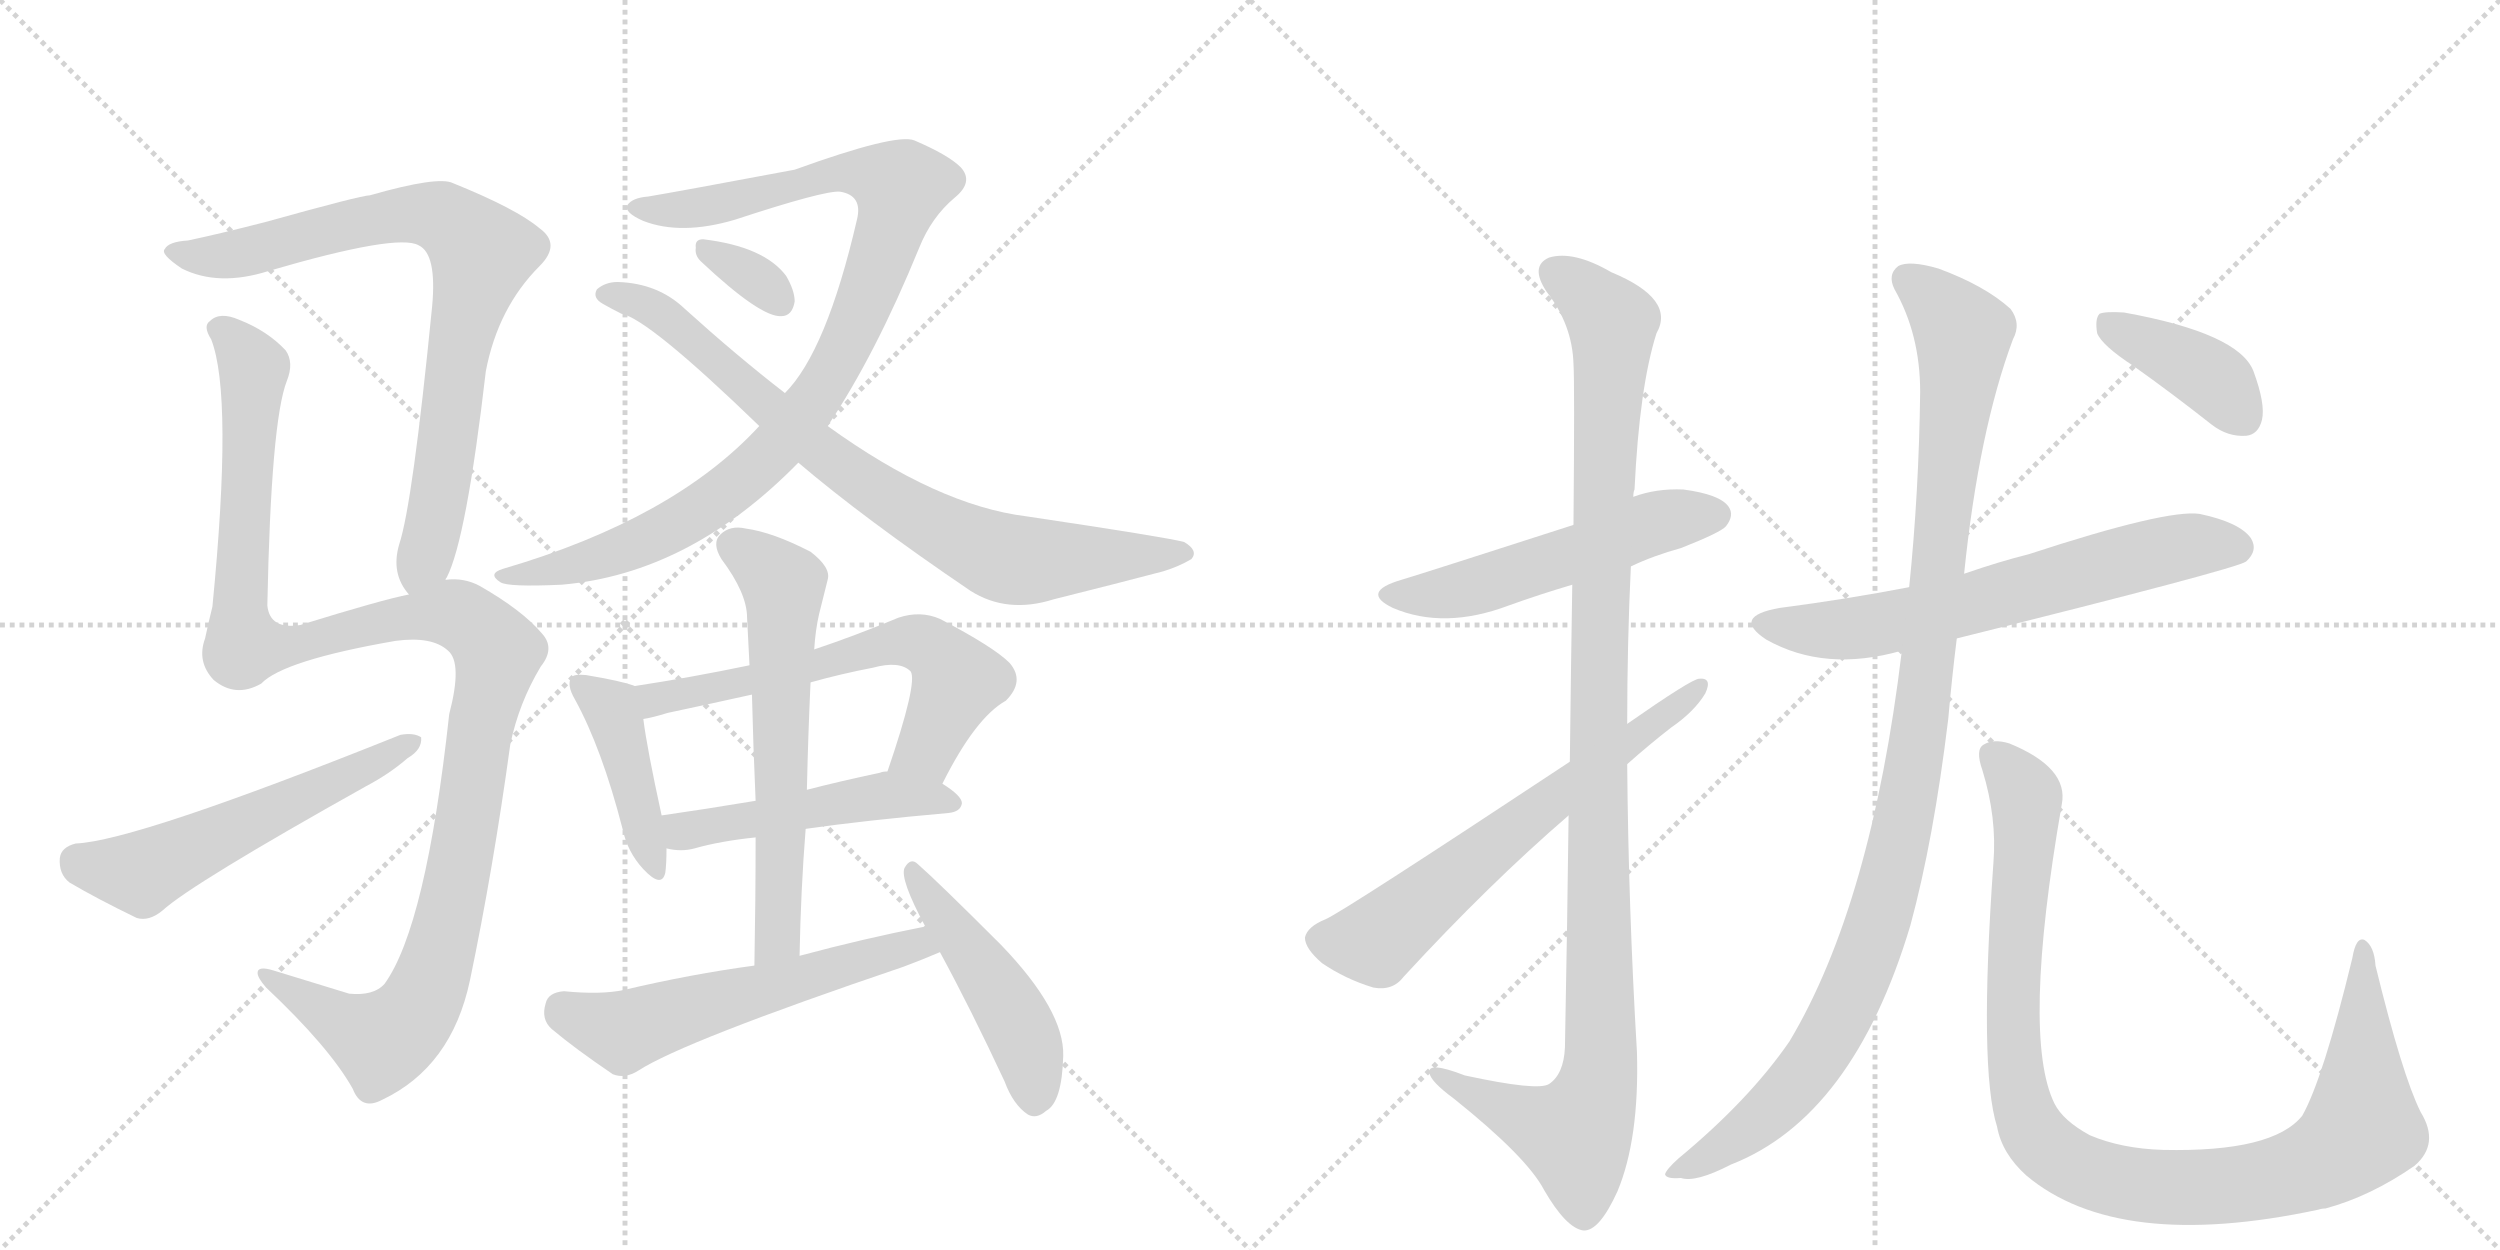<svg version="1.1" viewBox="0 0 2048 1024" xmlns="http://www.w3.org/2000/svg">
  <g stroke="lightgray" stroke-dasharray="1,1" stroke-width="1" transform="scale(4, 4)">
    <line x1="0" y1="0" x2="256" y2="256"></line>
    <line x1="256" y1="0" x2="0" y2="256"></line>
    <line x1="128" y1="0" x2="128" y2="256"></line>
    <line x1="0" y1="128" x2="256" y2="128"></line>
    <line x1="256" y1="0" x2="512" y2="256"></line>
    <line x1="512" y1="0" x2="256" y2="256"></line>
    <line x1="384" y1="0" x2="384" y2="256"></line>
    <line x1="256" y1="128" x2="512" y2="128"></line>
  </g>
<g transform="scale(1, -1) translate(0, -850)">
   <style type="text/css">
    @keyframes keyframes0 {
      from {
       stroke: black;
       stroke-dashoffset: 802;
       stroke-width: 128;
       }
       72% {
       animation-timing-function: step-end;
       stroke: black;
       stroke-dashoffset: 0;
       stroke-width: 128;
       }
       to {
       stroke: black;
       stroke-width: 1024;
       }
       }
       #make-me-a-hanzi-animation-0 {
         animation: keyframes0 0.903s both;
         animation-delay: 0s;
         animation-timing-function: linear;
       }
    @keyframes keyframes1 {
      from {
       stroke: black;
       stroke-dashoffset: 1196;
       stroke-width: 128;
       }
       80% {
       animation-timing-function: step-end;
       stroke: black;
       stroke-dashoffset: 0;
       stroke-width: 128;
       }
       to {
       stroke: black;
       stroke-width: 1024;
       }
       }
       #make-me-a-hanzi-animation-1 {
         animation: keyframes1 1.223s both;
         animation-delay: 0.903s;
         animation-timing-function: linear;
       }
    @keyframes keyframes2 {
      from {
       stroke: black;
       stroke-dashoffset: 558;
       stroke-width: 128;
       }
       64% {
       animation-timing-function: step-end;
       stroke: black;
       stroke-dashoffset: 0;
       stroke-width: 128;
       }
       to {
       stroke: black;
       stroke-width: 1024;
       }
       }
       #make-me-a-hanzi-animation-2 {
         animation: keyframes2 0.704s both;
         animation-delay: 2.126s;
         animation-timing-function: linear;
       }
    @keyframes keyframes3 {
      from {
       stroke: black;
       stroke-dashoffset: 970;
       stroke-width: 128;
       }
       76% {
       animation-timing-function: step-end;
       stroke: black;
       stroke-dashoffset: 0;
       stroke-width: 128;
       }
       to {
       stroke: black;
       stroke-width: 1024;
       }
       }
       #make-me-a-hanzi-animation-3 {
         animation: keyframes3 1.039s both;
         animation-delay: 2.83s;
         animation-timing-function: linear;
       }
    @keyframes keyframes4 {
      from {
       stroke: black;
       stroke-dashoffset: 796;
       stroke-width: 128;
       }
       72% {
       animation-timing-function: step-end;
       stroke: black;
       stroke-dashoffset: 0;
       stroke-width: 128;
       }
       to {
       stroke: black;
       stroke-width: 1024;
       }
       }
       #make-me-a-hanzi-animation-4 {
         animation: keyframes4 0.898s both;
         animation-delay: 3.869s;
         animation-timing-function: linear;
       }
    @keyframes keyframes5 {
      from {
       stroke: black;
       stroke-dashoffset: 329;
       stroke-width: 128;
       }
       52% {
       animation-timing-function: step-end;
       stroke: black;
       stroke-dashoffset: 0;
       stroke-width: 128;
       }
       to {
       stroke: black;
       stroke-width: 1024;
       }
       }
       #make-me-a-hanzi-animation-5 {
         animation: keyframes5 0.518s both;
         animation-delay: 4.767s;
         animation-timing-function: linear;
       }
    @keyframes keyframes6 {
      from {
       stroke: black;
       stroke-dashoffset: 425;
       stroke-width: 128;
       }
       58% {
       animation-timing-function: step-end;
       stroke: black;
       stroke-dashoffset: 0;
       stroke-width: 128;
       }
       to {
       stroke: black;
       stroke-width: 1024;
       }
       }
       #make-me-a-hanzi-animation-6 {
         animation: keyframes6 0.596s both;
         animation-delay: 5.285s;
         animation-timing-function: linear;
       }
    @keyframes keyframes7 {
      from {
       stroke: black;
       stroke-dashoffset: 618;
       stroke-width: 128;
       }
       67% {
       animation-timing-function: step-end;
       stroke: black;
       stroke-dashoffset: 0;
       stroke-width: 128;
       }
       to {
       stroke: black;
       stroke-width: 1024;
       }
       }
       #make-me-a-hanzi-animation-7 {
         animation: keyframes7 0.753s both;
         animation-delay: 5.881s;
         animation-timing-function: linear;
       }
    @keyframes keyframes8 {
      from {
       stroke: black;
       stroke-dashoffset: 491;
       stroke-width: 128;
       }
       62% {
       animation-timing-function: step-end;
       stroke: black;
       stroke-dashoffset: 0;
       stroke-width: 128;
       }
       to {
       stroke: black;
       stroke-width: 1024;
       }
       }
       #make-me-a-hanzi-animation-8 {
         animation: keyframes8 0.65s both;
         animation-delay: 6.634s;
         animation-timing-function: linear;
       }
    @keyframes keyframes9 {
      from {
       stroke: black;
       stroke-dashoffset: 615;
       stroke-width: 128;
       }
       67% {
       animation-timing-function: step-end;
       stroke: black;
       stroke-dashoffset: 0;
       stroke-width: 128;
       }
       to {
       stroke: black;
       stroke-width: 1024;
       }
       }
       #make-me-a-hanzi-animation-9 {
         animation: keyframes9 0.75s both;
         animation-delay: 7.283s;
         animation-timing-function: linear;
       }
    @keyframes keyframes10 {
      from {
       stroke: black;
       stroke-dashoffset: 571;
       stroke-width: 128;
       }
       65% {
       animation-timing-function: step-end;
       stroke: black;
       stroke-dashoffset: 0;
       stroke-width: 128;
       }
       to {
       stroke: black;
       stroke-width: 1024;
       }
       }
       #make-me-a-hanzi-animation-10 {
         animation: keyframes10 0.715s both;
         animation-delay: 8.034s;
         animation-timing-function: linear;
       }
    @keyframes keyframes11 {
      from {
       stroke: black;
       stroke-dashoffset: 470;
       stroke-width: 128;
       }
       60% {
       animation-timing-function: step-end;
       stroke: black;
       stroke-dashoffset: 0;
       stroke-width: 128;
       }
       to {
       stroke: black;
       stroke-width: 1024;
       }
       }
       #make-me-a-hanzi-animation-11 {
         animation: keyframes11 0.632s both;
         animation-delay: 8.749s;
         animation-timing-function: linear;
       }
    @keyframes keyframes12 {
      from {
       stroke: black;
       stroke-dashoffset: 530;
       stroke-width: 128;
       }
       63% {
       animation-timing-function: step-end;
       stroke: black;
       stroke-dashoffset: 0;
       stroke-width: 128;
       }
       to {
       stroke: black;
       stroke-width: 1024;
       }
       }
       #make-me-a-hanzi-animation-12 {
         animation: keyframes12 0.681s both;
         animation-delay: 9.381s;
         animation-timing-function: linear;
       }
    @keyframes keyframes13 {
      from {
       stroke: black;
       stroke-dashoffset: 1107;
       stroke-width: 128;
       }
       78% {
       animation-timing-function: step-end;
       stroke: black;
       stroke-dashoffset: 0;
       stroke-width: 128;
       }
       to {
       stroke: black;
       stroke-width: 1024;
       }
       }
       #make-me-a-hanzi-animation-13 {
         animation: keyframes13 1.151s both;
         animation-delay: 10.062s;
         animation-timing-function: linear;
       }
    @keyframes keyframes14 {
      from {
       stroke: black;
       stroke-dashoffset: 640;
       stroke-width: 128;
       }
       68% {
       animation-timing-function: step-end;
       stroke: black;
       stroke-dashoffset: 0;
       stroke-width: 128;
       }
       to {
       stroke: black;
       stroke-width: 1024;
       }
       }
       #make-me-a-hanzi-animation-14 {
         animation: keyframes14 0.771s both;
         animation-delay: 11.213s;
         animation-timing-function: linear;
       }
    @keyframes keyframes15 {
      from {
       stroke: black;
       stroke-dashoffset: 649;
       stroke-width: 128;
       }
       68% {
       animation-timing-function: step-end;
       stroke: black;
       stroke-dashoffset: 0;
       stroke-width: 128;
       }
       to {
       stroke: black;
       stroke-width: 1024;
       }
       }
       #make-me-a-hanzi-animation-15 {
         animation: keyframes15 0.778s both;
         animation-delay: 11.984s;
         animation-timing-function: linear;
       }
    @keyframes keyframes16 {
      from {
       stroke: black;
       stroke-dashoffset: 1083;
       stroke-width: 128;
       }
       78% {
       animation-timing-function: step-end;
       stroke: black;
       stroke-dashoffset: 0;
       stroke-width: 128;
       }
       to {
       stroke: black;
       stroke-width: 1024;
       }
       }
       #make-me-a-hanzi-animation-16 {
         animation: keyframes16 1.131s both;
         animation-delay: 12.762s;
         animation-timing-function: linear;
       }
    @keyframes keyframes17 {
      from {
       stroke: black;
       stroke-dashoffset: 1017;
       stroke-width: 128;
       }
       77% {
       animation-timing-function: step-end;
       stroke: black;
       stroke-dashoffset: 0;
       stroke-width: 128;
       }
       to {
       stroke: black;
       stroke-width: 1024;
       }
       }
       #make-me-a-hanzi-animation-17 {
         animation: keyframes17 1.078s both;
         animation-delay: 13.894s;
         animation-timing-function: linear;
       }
    @keyframes keyframes18 {
      from {
       stroke: black;
       stroke-dashoffset: 396;
       stroke-width: 128;
       }
       56% {
       animation-timing-function: step-end;
       stroke: black;
       stroke-dashoffset: 0;
       stroke-width: 128;
       }
       to {
       stroke: black;
       stroke-width: 1024;
       }
       }
       #make-me-a-hanzi-animation-18 {
         animation: keyframes18 0.572s both;
         animation-delay: 14.971s;
         animation-timing-function: linear;
       }
</style>
<path d="M 365 375 Q 365 376 366 377 Q 382 408 398 546 Q 408 598 442 632 Q 460 650 442 663 Q 423 679 371 700 Q 359 706 303 690 Q 296 690 217 668 Q 178 658 154 653 Q 138 652 135 646 Q 131 642 149 630 Q 179 615 220 628 Q 326 659 343 649 Q 358 642 354 599 Q 338 437 327 404 Q 320 380 335 363 C 350 337 354 347 365 375 Z" fill="lightgray"></path> 
<path d="M 335 363 Q 314 359 246 338 Q 221 334 219 354 Q 222 505 235 538 Q 241 553 234 563 Q 219 579 196 588 Q 180 595 172 587 Q 166 583 173 572 Q 191 526 174 353 Q 171 341 168 327 Q 161 308 175 293 Q 193 278 214 290 Q 232 309 324 325 Q 354 329 367 317 Q 379 307 368 265 Q 349 91 315 44 Q 306 34 286 36 Q 253 46 224 55 Q 211 59 211 53 Q 211 49 218 41 Q 270 -8 289 -42 Q 296 -60 313 -51 Q 370 -24 385 47 Q 404 138 418 240 Q 425 274 443 304 Q 455 319 444 331 Q 428 350 393 370 Q 380 377 365 375 L 335 363 Z" fill="lightgray"></path> 
<path d="M 62 159 Q 50 156 49 147 Q 48 134 57 127 Q 79 114 112 98 Q 122 95 133 104 Q 157 126 300 206 Q 319 216 334 229 Q 346 236 345 246 Q 339 250 328 248 Q 111 161 62 159 Z" fill="lightgray"></path> 
<path d="M 678 501 Q 717 559 753 647 Q 763 672 782 688 Q 798 701 787 713 Q 777 723 749 735 Q 734 741 651 711 Q 555 693 531 689 Q 518 688 514 682 Q 511 676 527 669 Q 558 657 602 670 Q 675 694 688 693 Q 707 690 702 670 Q 677 562 643 528 L 622 501 Q 552 425 412 384 Q 399 380 410 373 Q 416 369 460 371 Q 565 380 654 471 L 678 501 Z" fill="lightgray"></path> 
<path d="M 654 471 Q 708 425 795 366 Q 825 347 863 359 Q 915 372 953 382 Q 966 386 976 392 Q 982 399 970 406 Q 955 410 841 427 Q 768 436 678 501 L 643 528 Q 603 559 561 597 Q 539 618 506 619 Q 496 619 489 613 Q 485 606 494 601 Q 501 597 509 593 Q 531 589 622 501 L 654 471 Z" fill="lightgray"></path> 
<path d="M 574 636 Q 623 590 640 591 Q 649 591 651 603 Q 651 612 644 624 Q 626 648 576 654 Q 569 654 570 647 Q 569 641 574 636 Z" fill="lightgray"></path> 
<path d="M 520 288 Q 510 292 480 297 Q 470 298 468 295 Q 464 289 471 277 Q 493 237 510 171 Q 514 152 527 138 Q 542 122 545 135 Q 546 142 546 155 L 542 182 Q 530 237 527 261 C 523 287 523 287 520 288 Z" fill="lightgray"></path> 
<path d="M 772 208 Q 799 262 824 276 Q 840 292 827 307 Q 814 320 770 343 Q 754 350 736 344 Q 700 329 667 318 L 614 305 Q 566 295 520 288 C 490 283 498 254 527 261 Q 534 262 547 266 Q 580 273 616 281 L 664 291 Q 689 298 715 303 Q 737 309 746 300 Q 752 291 727 218 C 717 190 758 181 772 208 Z" fill="lightgray"></path> 
<path d="M 660 171 Q 709 178 777 184 Q 787 185 788 192 Q 788 198 772 208 L 727 218 Q 723 218 721 217 Q 688 210 661 203 L 619 194 Q 577 187 542 182 C 512 178 516 160 546 155 Q 558 152 569 155 Q 590 161 619 164 L 660 171 Z" fill="lightgray"></path> 
<path d="M 655 67 Q 656 121 660 171 L 661 203 Q 662 248 664 291 L 667 318 Q 668 334 671 347 Q 675 363 678 375 Q 681 385 664 398 Q 633 414 611 417 Q 598 420 590 412 Q 583 405 591 392 Q 612 364 612 344 Q 613 325 614 305 L 616 281 Q 617 239 619 194 L 619 164 Q 619 113 618 59 C 617 29 654 37 655 67 Z" fill="lightgray"></path> 
<path d="M 758 91 Q 707 81 655 67 L 618 59 Q 566 52 511 39 Q 492 35 462 38 Q 449 37 447 28 Q 443 15 452 7 Q 471 -9 502 -30 Q 512 -34 523 -27 Q 560 -3 740 58 Q 756 64 770 70 C 798 82 787 97 758 91 Z" fill="lightgray"></path> 
<path d="M 770 70 Q 795 24 823 -36 Q 830 -55 842 -63 Q 849 -67 857 -60 Q 870 -53 871 -15 Q 872 22 820 76 Q 768 128 752 142 Q 746 148 741 139 Q 737 130 758 91 L 770 70 Z" fill="lightgray"></path> 
<path d="M 1336 386 Q 1355 395 1377 401 Q 1410 414 1414 419 Q 1421 428 1416 435 Q 1409 445 1379 449 Q 1357 450 1338 443 L 1289 420 Q 1168 381 1148 375 Q 1114 365 1141 352 Q 1183 334 1236 354 Q 1261 363 1288 371 L 1336 386 Z" fill="lightgray"></path> 
<path d="M 1285 182 Q 1284 97 1282 -8 Q 1281 -30 1269 -38 Q 1260 -44 1200 -31 Q 1169 -19 1171 -29 Q 1172 -36 1191 -50 Q 1251 -98 1265 -125 Q 1283 -156 1297 -158 Q 1310 -159 1325 -126 Q 1343 -83 1341 -12 Q 1334 106 1333 224 L 1333 257 Q 1333 323 1336 386 L 1338 443 Q 1338 447 1339 449 Q 1343 533 1357 577 Q 1373 605 1320 627 Q 1289 645 1269 639 Q 1253 632 1267 611 Q 1288 584 1289 552 Q 1290 537 1289 420 L 1288 371 Q 1287 310 1286 226 L 1285 182 Z" fill="lightgray"></path> 
<path d="M 1286 226 Q 1100 103 1086 97 Q 1071 91 1069 82 Q 1069 73 1083 61 Q 1102 48 1125 41 Q 1141 38 1150 50 Q 1220 126 1285 182 L 1333 224 Q 1351 240 1369 254 Q 1388 267 1397 282 Q 1403 295 1392 294 Q 1386 294 1333 257 L 1286 226 Z" fill="lightgray"></path> 
<path d="M 1603 327 Q 1832 384 1840 390 Q 1850 399 1844 409 Q 1835 422 1802 429 Q 1775 433 1662 396 Q 1638 390 1609 380 L 1564 369 Q 1512 359 1458 352 Q 1418 345 1447 326 Q 1495 299 1558 317 L 1603 327 Z" fill="lightgray"></path> 
<path d="M 1558 317 Q 1533 109 1466 -3 Q 1433 -51 1375 -99 Q 1365 -108 1364 -112 Q 1365 -116 1377 -115 Q 1389 -119 1418 -104 Q 1518 -65 1565 92 Q 1584 162 1596 261 Q 1599 295 1603 327 L 1609 380 Q 1621 497 1649 572 Q 1656 585 1647 597 Q 1626 616 1588 630 Q 1564 637 1555 632 Q 1546 625 1552 613 Q 1573 576 1573 529 Q 1572 447 1564 369 L 1558 317 Z" fill="lightgray"></path> 
<path d="M 1633 143 Q 1621 -26 1636 -73 Q 1640 -95 1660 -113 Q 1735 -176 1899 -141 Q 1902 -140 1905 -140 Q 1942 -130 1978 -105 Q 1999 -87 1983 -61 Q 1968 -31 1946 59 Q 1945 75 1937 80 Q 1930 83 1927 65 Q 1903 -34 1886 -64 Q 1862 -94 1772 -92 Q 1738 -91 1712 -80 Q 1690 -68 1683 -54 Q 1656 1 1689 191 Q 1695 221 1646 241 Q 1633 245 1625 240 Q 1618 236 1624 219 Q 1636 180 1633 143 Z" fill="lightgray"></path> 
<path d="M 1748 550 Q 1779 528 1812 502 Q 1825 492 1840 493 Q 1850 494 1853 506 Q 1856 519 1846 546 Q 1834 577 1740 594 Q 1725 595 1720 593 Q 1716 589 1718 577 Q 1722 567 1748 550 Z" fill="lightgray"></path> 
      <clipPath id="make-me-a-hanzi-clip-0">
      <path d="M 365 375 Q 365 376 366 377 Q 382 408 398 546 Q 408 598 442 632 Q 460 650 442 663 Q 423 679 371 700 Q 359 706 303 690 Q 296 690 217 668 Q 178 658 154 653 Q 138 652 135 646 Q 131 642 149 630 Q 179 615 220 628 Q 326 659 343 649 Q 358 642 354 599 Q 338 437 327 404 Q 320 380 335 363 C 350 337 354 347 365 375 Z" fill="lightgray"></path>
      </clipPath>
      <path clip-path="url(#make-me-a-hanzi-clip-0)" d="M 141 644 L 182 640 L 337 675 L 368 669 L 391 648 L 395 642 L 379 584 L 354 413 L 337 373 " fill="none" id="make-me-a-hanzi-animation-0" stroke-dasharray="674 1348" stroke-linecap="round"></path>

      <clipPath id="make-me-a-hanzi-clip-1">
      <path d="M 335 363 Q 314 359 246 338 Q 221 334 219 354 Q 222 505 235 538 Q 241 553 234 563 Q 219 579 196 588 Q 180 595 172 587 Q 166 583 173 572 Q 191 526 174 353 Q 171 341 168 327 Q 161 308 175 293 Q 193 278 214 290 Q 232 309 324 325 Q 354 329 367 317 Q 379 307 368 265 Q 349 91 315 44 Q 306 34 286 36 Q 253 46 224 55 Q 211 59 211 53 Q 211 49 218 41 Q 270 -8 289 -42 Q 296 -60 313 -51 Q 370 -24 385 47 Q 404 138 418 240 Q 425 274 443 304 Q 455 319 444 331 Q 428 350 393 370 Q 380 377 365 375 L 335 363 Z" fill="lightgray"></path>
      </clipPath>
      <path clip-path="url(#make-me-a-hanzi-clip-1)" d="M 181 580 L 208 548 L 196 363 L 200 321 L 254 324 L 298 338 L 372 347 L 408 316 L 365 88 L 341 22 L 312 -3 L 218 49 " fill="none" id="make-me-a-hanzi-animation-1" stroke-dasharray="1068 2136" stroke-linecap="round"></path>

      <clipPath id="make-me-a-hanzi-clip-2">
      <path d="M 62 159 Q 50 156 49 147 Q 48 134 57 127 Q 79 114 112 98 Q 122 95 133 104 Q 157 126 300 206 Q 319 216 334 229 Q 346 236 345 246 Q 339 250 328 248 Q 111 161 62 159 Z" fill="lightgray"></path>
      </clipPath>
      <path clip-path="url(#make-me-a-hanzi-clip-2)" d="M 63 145 L 115 135 L 340 242 " fill="none" id="make-me-a-hanzi-animation-2" stroke-dasharray="430 860" stroke-linecap="round"></path>

      <clipPath id="make-me-a-hanzi-clip-3">
      <path d="M 678 501 Q 717 559 753 647 Q 763 672 782 688 Q 798 701 787 713 Q 777 723 749 735 Q 734 741 651 711 Q 555 693 531 689 Q 518 688 514 682 Q 511 676 527 669 Q 558 657 602 670 Q 675 694 688 693 Q 707 690 702 670 Q 677 562 643 528 L 622 501 Q 552 425 412 384 Q 399 380 410 373 Q 416 369 460 371 Q 565 380 654 471 L 678 501 Z" fill="lightgray"></path>
      </clipPath>
      <path clip-path="url(#make-me-a-hanzi-clip-3)" d="M 520 680 L 590 682 L 687 710 L 738 697 L 691 564 L 663 517 L 621 468 L 571 430 L 519 403 L 450 381 L 414 378 " fill="none" id="make-me-a-hanzi-animation-3" stroke-dasharray="842 1684" stroke-linecap="round"></path>

      <clipPath id="make-me-a-hanzi-clip-4">
      <path d="M 654 471 Q 708 425 795 366 Q 825 347 863 359 Q 915 372 953 382 Q 966 386 976 392 Q 982 399 970 406 Q 955 410 841 427 Q 768 436 678 501 L 643 528 Q 603 559 561 597 Q 539 618 506 619 Q 496 619 489 613 Q 485 606 494 601 Q 501 597 509 593 Q 531 589 622 501 L 654 471 Z" fill="lightgray"></path>
      </clipPath>
      <path clip-path="url(#make-me-a-hanzi-clip-4)" d="M 496 609 L 536 597 L 693 465 L 817 394 L 967 396 " fill="none" id="make-me-a-hanzi-animation-4" stroke-dasharray="668 1336" stroke-linecap="round"></path>

      <clipPath id="make-me-a-hanzi-clip-5">
      <path d="M 574 636 Q 623 590 640 591 Q 649 591 651 603 Q 651 612 644 624 Q 626 648 576 654 Q 569 654 570 647 Q 569 641 574 636 Z" fill="lightgray"></path>
      </clipPath>
      <path clip-path="url(#make-me-a-hanzi-clip-5)" d="M 580 644 L 620 622 L 639 603 " fill="none" id="make-me-a-hanzi-animation-5" stroke-dasharray="201 402" stroke-linecap="round"></path>

      <clipPath id="make-me-a-hanzi-clip-6">
      <path d="M 520 288 Q 510 292 480 297 Q 470 298 468 295 Q 464 289 471 277 Q 493 237 510 171 Q 514 152 527 138 Q 542 122 545 135 Q 546 142 546 155 L 542 182 Q 530 237 527 261 C 523 287 523 287 520 288 Z" fill="lightgray"></path>
      </clipPath>
      <path clip-path="url(#make-me-a-hanzi-clip-6)" d="M 475 290 L 500 270 L 536 138 " fill="none" id="make-me-a-hanzi-animation-6" stroke-dasharray="297 594" stroke-linecap="round"></path>

      <clipPath id="make-me-a-hanzi-clip-7">
      <path d="M 772 208 Q 799 262 824 276 Q 840 292 827 307 Q 814 320 770 343 Q 754 350 736 344 Q 700 329 667 318 L 614 305 Q 566 295 520 288 C 490 283 498 254 527 261 Q 534 262 547 266 Q 580 273 616 281 L 664 291 Q 689 298 715 303 Q 737 309 746 300 Q 752 291 727 218 C 717 190 758 181 772 208 Z" fill="lightgray"></path>
      </clipPath>
      <path clip-path="url(#make-me-a-hanzi-clip-7)" d="M 530 269 L 545 280 L 656 301 L 736 325 L 758 322 L 778 303 L 783 289 L 759 236 L 737 227 " fill="none" id="make-me-a-hanzi-animation-7" stroke-dasharray="490 980" stroke-linecap="round"></path>

      <clipPath id="make-me-a-hanzi-clip-8">
      <path d="M 660 171 Q 709 178 777 184 Q 787 185 788 192 Q 788 198 772 208 L 727 218 Q 723 218 721 217 Q 688 210 661 203 L 619 194 Q 577 187 542 182 C 512 178 516 160 546 155 Q 558 152 569 155 Q 590 161 619 164 L 660 171 Z" fill="lightgray"></path>
      </clipPath>
      <path clip-path="url(#make-me-a-hanzi-clip-8)" d="M 550 176 L 560 169 L 727 199 L 780 192 " fill="none" id="make-me-a-hanzi-animation-8" stroke-dasharray="363 726" stroke-linecap="round"></path>

      <clipPath id="make-me-a-hanzi-clip-9">
      <path d="M 655 67 Q 656 121 660 171 L 661 203 Q 662 248 664 291 L 667 318 Q 668 334 671 347 Q 675 363 678 375 Q 681 385 664 398 Q 633 414 611 417 Q 598 420 590 412 Q 583 405 591 392 Q 612 364 612 344 Q 613 325 614 305 L 616 281 Q 617 239 619 194 L 619 164 Q 619 113 618 59 C 617 29 654 37 655 67 Z" fill="lightgray"></path>
      </clipPath>
      <path clip-path="url(#make-me-a-hanzi-clip-9)" d="M 601 403 L 632 382 L 642 362 L 638 90 L 623 67 " fill="none" id="make-me-a-hanzi-animation-9" stroke-dasharray="487 974" stroke-linecap="round"></path>

      <clipPath id="make-me-a-hanzi-clip-10">
      <path d="M 758 91 Q 707 81 655 67 L 618 59 Q 566 52 511 39 Q 492 35 462 38 Q 449 37 447 28 Q 443 15 452 7 Q 471 -9 502 -30 Q 512 -34 523 -27 Q 560 -3 740 58 Q 756 64 770 70 C 798 82 787 97 758 91 Z" fill="lightgray"></path>
      </clipPath>
      <path clip-path="url(#make-me-a-hanzi-clip-10)" d="M 461 24 L 510 5 L 739 73 L 763 73 " fill="none" id="make-me-a-hanzi-animation-10" stroke-dasharray="443 886" stroke-linecap="round"></path>

      <clipPath id="make-me-a-hanzi-clip-11">
      <path d="M 770 70 Q 795 24 823 -36 Q 830 -55 842 -63 Q 849 -67 857 -60 Q 870 -53 871 -15 Q 872 22 820 76 Q 768 128 752 142 Q 746 148 741 139 Q 737 130 758 91 L 770 70 Z" fill="lightgray"></path>
      </clipPath>
      <path clip-path="url(#make-me-a-hanzi-clip-11)" d="M 748 135 L 827 24 L 843 -12 L 847 -50 " fill="none" id="make-me-a-hanzi-animation-11" stroke-dasharray="342 684" stroke-linecap="round"></path>

      <clipPath id="make-me-a-hanzi-clip-12">
      <path d="M 1336 386 Q 1355 395 1377 401 Q 1410 414 1414 419 Q 1421 428 1416 435 Q 1409 445 1379 449 Q 1357 450 1338 443 L 1289 420 Q 1168 381 1148 375 Q 1114 365 1141 352 Q 1183 334 1236 354 Q 1261 363 1288 371 L 1336 386 Z" fill="lightgray"></path>
      </clipPath>
      <path clip-path="url(#make-me-a-hanzi-clip-12)" d="M 1142 364 L 1206 369 L 1352 421 L 1406 428 " fill="none" id="make-me-a-hanzi-animation-12" stroke-dasharray="402 804" stroke-linecap="round"></path>

      <clipPath id="make-me-a-hanzi-clip-13">
      <path d="M 1285 182 Q 1284 97 1282 -8 Q 1281 -30 1269 -38 Q 1260 -44 1200 -31 Q 1169 -19 1171 -29 Q 1172 -36 1191 -50 Q 1251 -98 1265 -125 Q 1283 -156 1297 -158 Q 1310 -159 1325 -126 Q 1343 -83 1341 -12 Q 1334 106 1333 224 L 1333 257 Q 1333 323 1336 386 L 1338 443 Q 1338 447 1339 449 Q 1343 533 1357 577 Q 1373 605 1320 627 Q 1289 645 1269 639 Q 1253 632 1267 611 Q 1288 584 1289 552 Q 1290 537 1289 420 L 1288 371 Q 1287 310 1286 226 L 1285 182 Z" fill="lightgray"></path>
      </clipPath>
      <path clip-path="url(#make-me-a-hanzi-clip-13)" d="M 1276 624 L 1301 608 L 1321 582 L 1312 432 L 1311 -21 L 1305 -51 L 1290 -79 L 1244 -64 L 1177 -31 " fill="none" id="make-me-a-hanzi-animation-13" stroke-dasharray="979 1958" stroke-linecap="round"></path>

      <clipPath id="make-me-a-hanzi-clip-14">
      <path d="M 1286 226 Q 1100 103 1086 97 Q 1071 91 1069 82 Q 1069 73 1083 61 Q 1102 48 1125 41 Q 1141 38 1150 50 Q 1220 126 1285 182 L 1333 224 Q 1351 240 1369 254 Q 1388 267 1397 282 Q 1403 295 1392 294 Q 1386 294 1333 257 L 1286 226 Z" fill="lightgray"></path>
      </clipPath>
      <path clip-path="url(#make-me-a-hanzi-clip-14)" d="M 1080 81 L 1127 79 L 1260 189 L 1392 287 " fill="none" id="make-me-a-hanzi-animation-14" stroke-dasharray="512 1024" stroke-linecap="round"></path>

      <clipPath id="make-me-a-hanzi-clip-15">
      <path d="M 1603 327 Q 1832 384 1840 390 Q 1850 399 1844 409 Q 1835 422 1802 429 Q 1775 433 1662 396 Q 1638 390 1609 380 L 1564 369 Q 1512 359 1458 352 Q 1418 345 1447 326 Q 1495 299 1558 317 L 1603 327 Z" fill="lightgray"></path>
      </clipPath>
      <path clip-path="url(#make-me-a-hanzi-clip-15)" d="M 1450 340 L 1474 334 L 1528 336 L 1773 399 L 1806 405 L 1833 401 " fill="none" id="make-me-a-hanzi-animation-15" stroke-dasharray="521 1042" stroke-linecap="round"></path>

      <clipPath id="make-me-a-hanzi-clip-16">
      <path d="M 1558 317 Q 1533 109 1466 -3 Q 1433 -51 1375 -99 Q 1365 -108 1364 -112 Q 1365 -116 1377 -115 Q 1389 -119 1418 -104 Q 1518 -65 1565 92 Q 1584 162 1596 261 Q 1599 295 1603 327 L 1609 380 Q 1621 497 1649 572 Q 1656 585 1647 597 Q 1626 616 1588 630 Q 1564 637 1555 632 Q 1546 625 1552 613 Q 1573 576 1573 529 Q 1572 447 1564 369 L 1558 317 Z" fill="lightgray"></path>
      </clipPath>
      <path clip-path="url(#make-me-a-hanzi-clip-16)" d="M 1562 622 L 1604 583 L 1608 566 L 1571 238 L 1549 131 L 1532 72 L 1481 -26 L 1427 -79 L 1371 -113 " fill="none" id="make-me-a-hanzi-animation-16" stroke-dasharray="955 1910" stroke-linecap="round"></path>

      <clipPath id="make-me-a-hanzi-clip-17">
      <path d="M 1633 143 Q 1621 -26 1636 -73 Q 1640 -95 1660 -113 Q 1735 -176 1899 -141 Q 1902 -140 1905 -140 Q 1942 -130 1978 -105 Q 1999 -87 1983 -61 Q 1968 -31 1946 59 Q 1945 75 1937 80 Q 1930 83 1927 65 Q 1903 -34 1886 -64 Q 1862 -94 1772 -92 Q 1738 -91 1712 -80 Q 1690 -68 1683 -54 Q 1656 1 1689 191 Q 1695 221 1646 241 Q 1633 245 1625 240 Q 1618 236 1624 219 Q 1636 180 1633 143 Z" fill="lightgray"></path>
      </clipPath>
      <path clip-path="url(#make-me-a-hanzi-clip-17)" d="M 1633 231 L 1660 197 L 1649 47 L 1653 -39 L 1667 -80 L 1699 -106 L 1754 -121 L 1812 -123 L 1882 -110 L 1919 -91 L 1936 -64 L 1936 73 " fill="none" id="make-me-a-hanzi-animation-17" stroke-dasharray="889 1778" stroke-linecap="round"></path>

      <clipPath id="make-me-a-hanzi-clip-18">
      <path d="M 1748 550 Q 1779 528 1812 502 Q 1825 492 1840 493 Q 1850 494 1853 506 Q 1856 519 1846 546 Q 1834 577 1740 594 Q 1725 595 1720 593 Q 1716 589 1718 577 Q 1722 567 1748 550 Z" fill="lightgray"></path>
      </clipPath>
      <path clip-path="url(#make-me-a-hanzi-clip-18)" d="M 1725 587 L 1796 551 L 1818 535 L 1838 508 " fill="none" id="make-me-a-hanzi-animation-18" stroke-dasharray="268 536" stroke-linecap="round"></path>

</g>
</svg>
